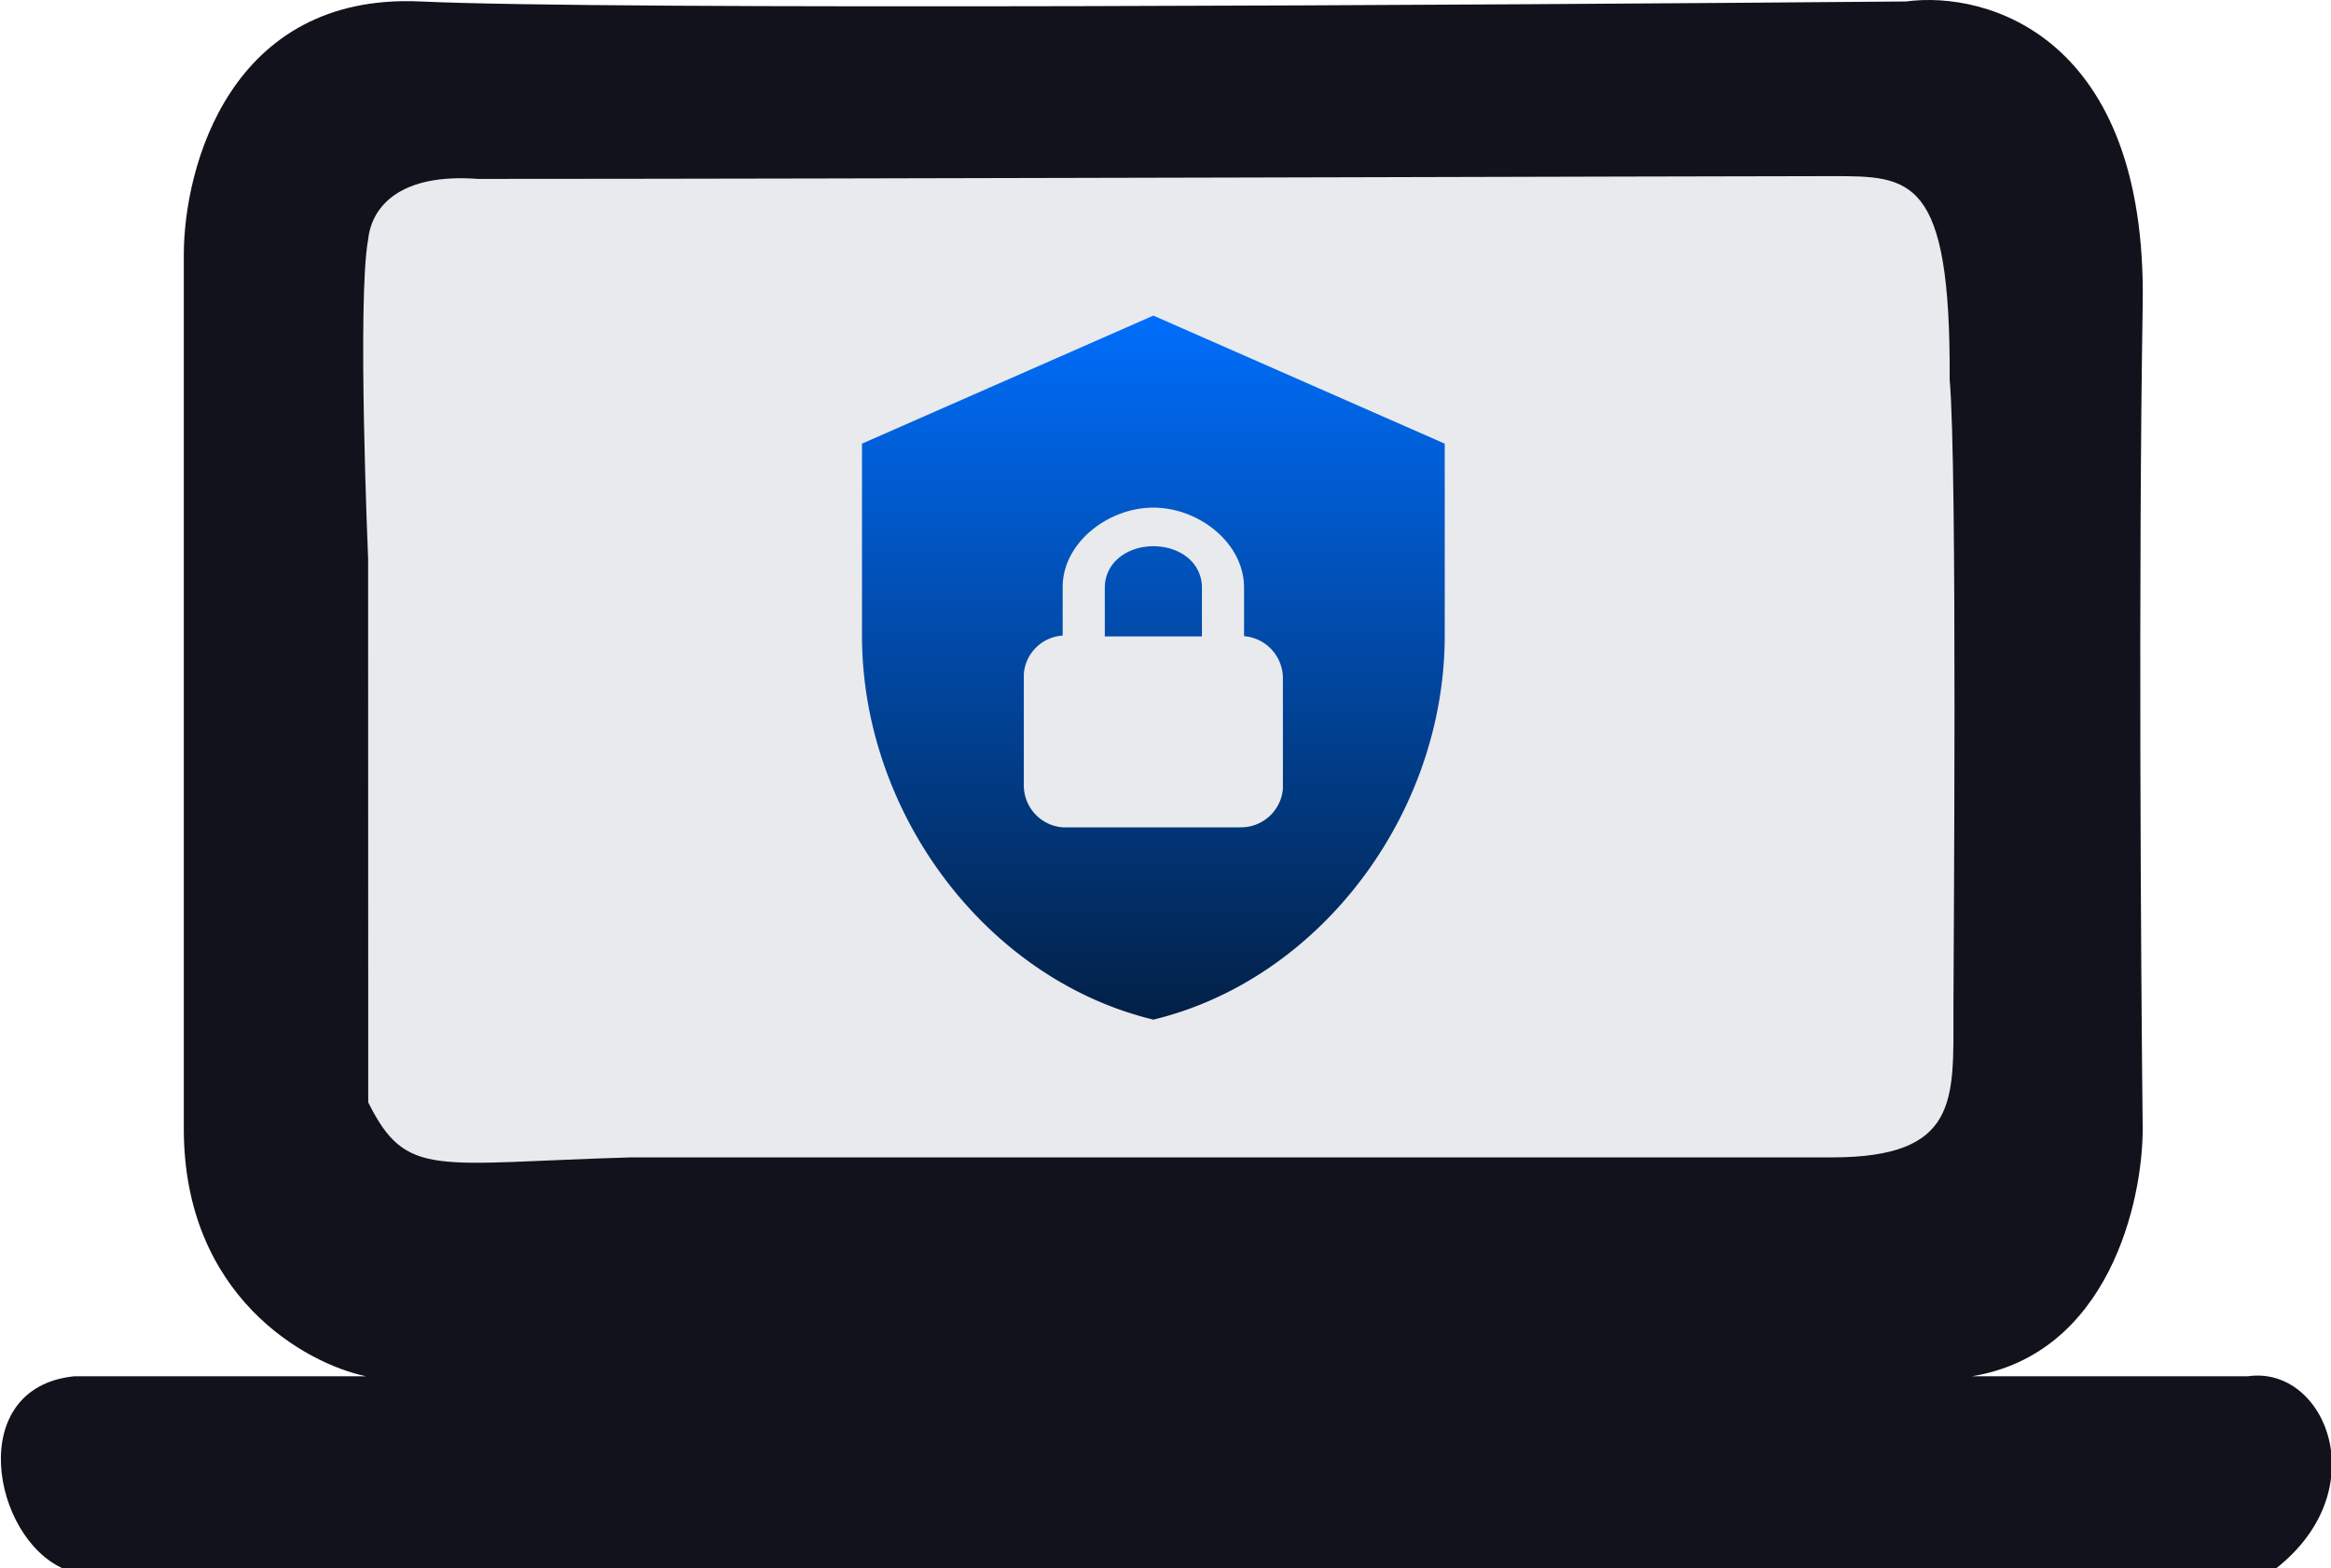 <svg id="Capa_1" data-name="Capa 1" xmlns="http://www.w3.org/2000/svg" xmlns:xlink="http://www.w3.org/1999/xlink" viewBox="0 0 192 129.2"><defs><style>.cls-1{fill:#11121c;}.cls-2{fill:#e8eaed;}.cls-3{fill:url(#Degradado_sin_nombre);}</style><linearGradient id="Degradado_sin_nombre" x1="95" y1="106" x2="95" y2="48" gradientTransform="matrix(1, 0, 0, -1, 0, 132)" gradientUnits="userSpaceOnUse"><stop offset="0" stop-color="#006efb"/><stop offset="1" stop-color="#022046"/></linearGradient></defs><path class="cls-1" d="M34.63.12C19-.6,15.14,13.71,15.14,21V93c0,13.77,10,19.33,15,20.38h-24c-9.06.91-6.79,13.29-.9,15.86h182.2c8.34-6.53,4.08-16.76-2.27-15.86H162.44C173.68,111.53,176.49,99,176.49,93c-.15-13.43-.36-45.83,0-67.93S163.65-.78,157,.12C122.71.42,50.22.85,34.63.12Z" transform="translate(0 0)"/><path class="cls-2" d="M30.32,46s-.91-21.28,0-26.26c.3-2.81,2.72-5.48,9.06-5,27.65,0,102.94-.23,111.55-.23,6.46,0,9.76,0,9.66,16.76.65,7.1.31,48.46.31,52.08,0,7.25.45,12-10,12H52c-16.23.46-18.5,1.81-21.67-4.53Z" transform="translate(0 0)"/><path class="cls-3" d="M95,26,71,36.55V52.36C71,67,81.24,80.68,95,84c13.76-3.32,24-17,24-31.64V36.55Zm0,15.82c3.73,0,7.47,2.9,7.47,6.59v4a3.48,3.48,0,0,1,3.2,3.43V65a3.47,3.47,0,0,1-3.47,3.16H87.53a3.47,3.47,0,0,1-3.2-3.43V55.53a3.43,3.43,0,0,1,3.2-3.17v-4C87.53,44.72,91.27,41.82,95,41.82ZM95,45c-2.13,0-4,1.32-4,3.43v4h8v-4C99,46.3,97.13,45,95,45Z" transform="translate(0 0)"/></svg>